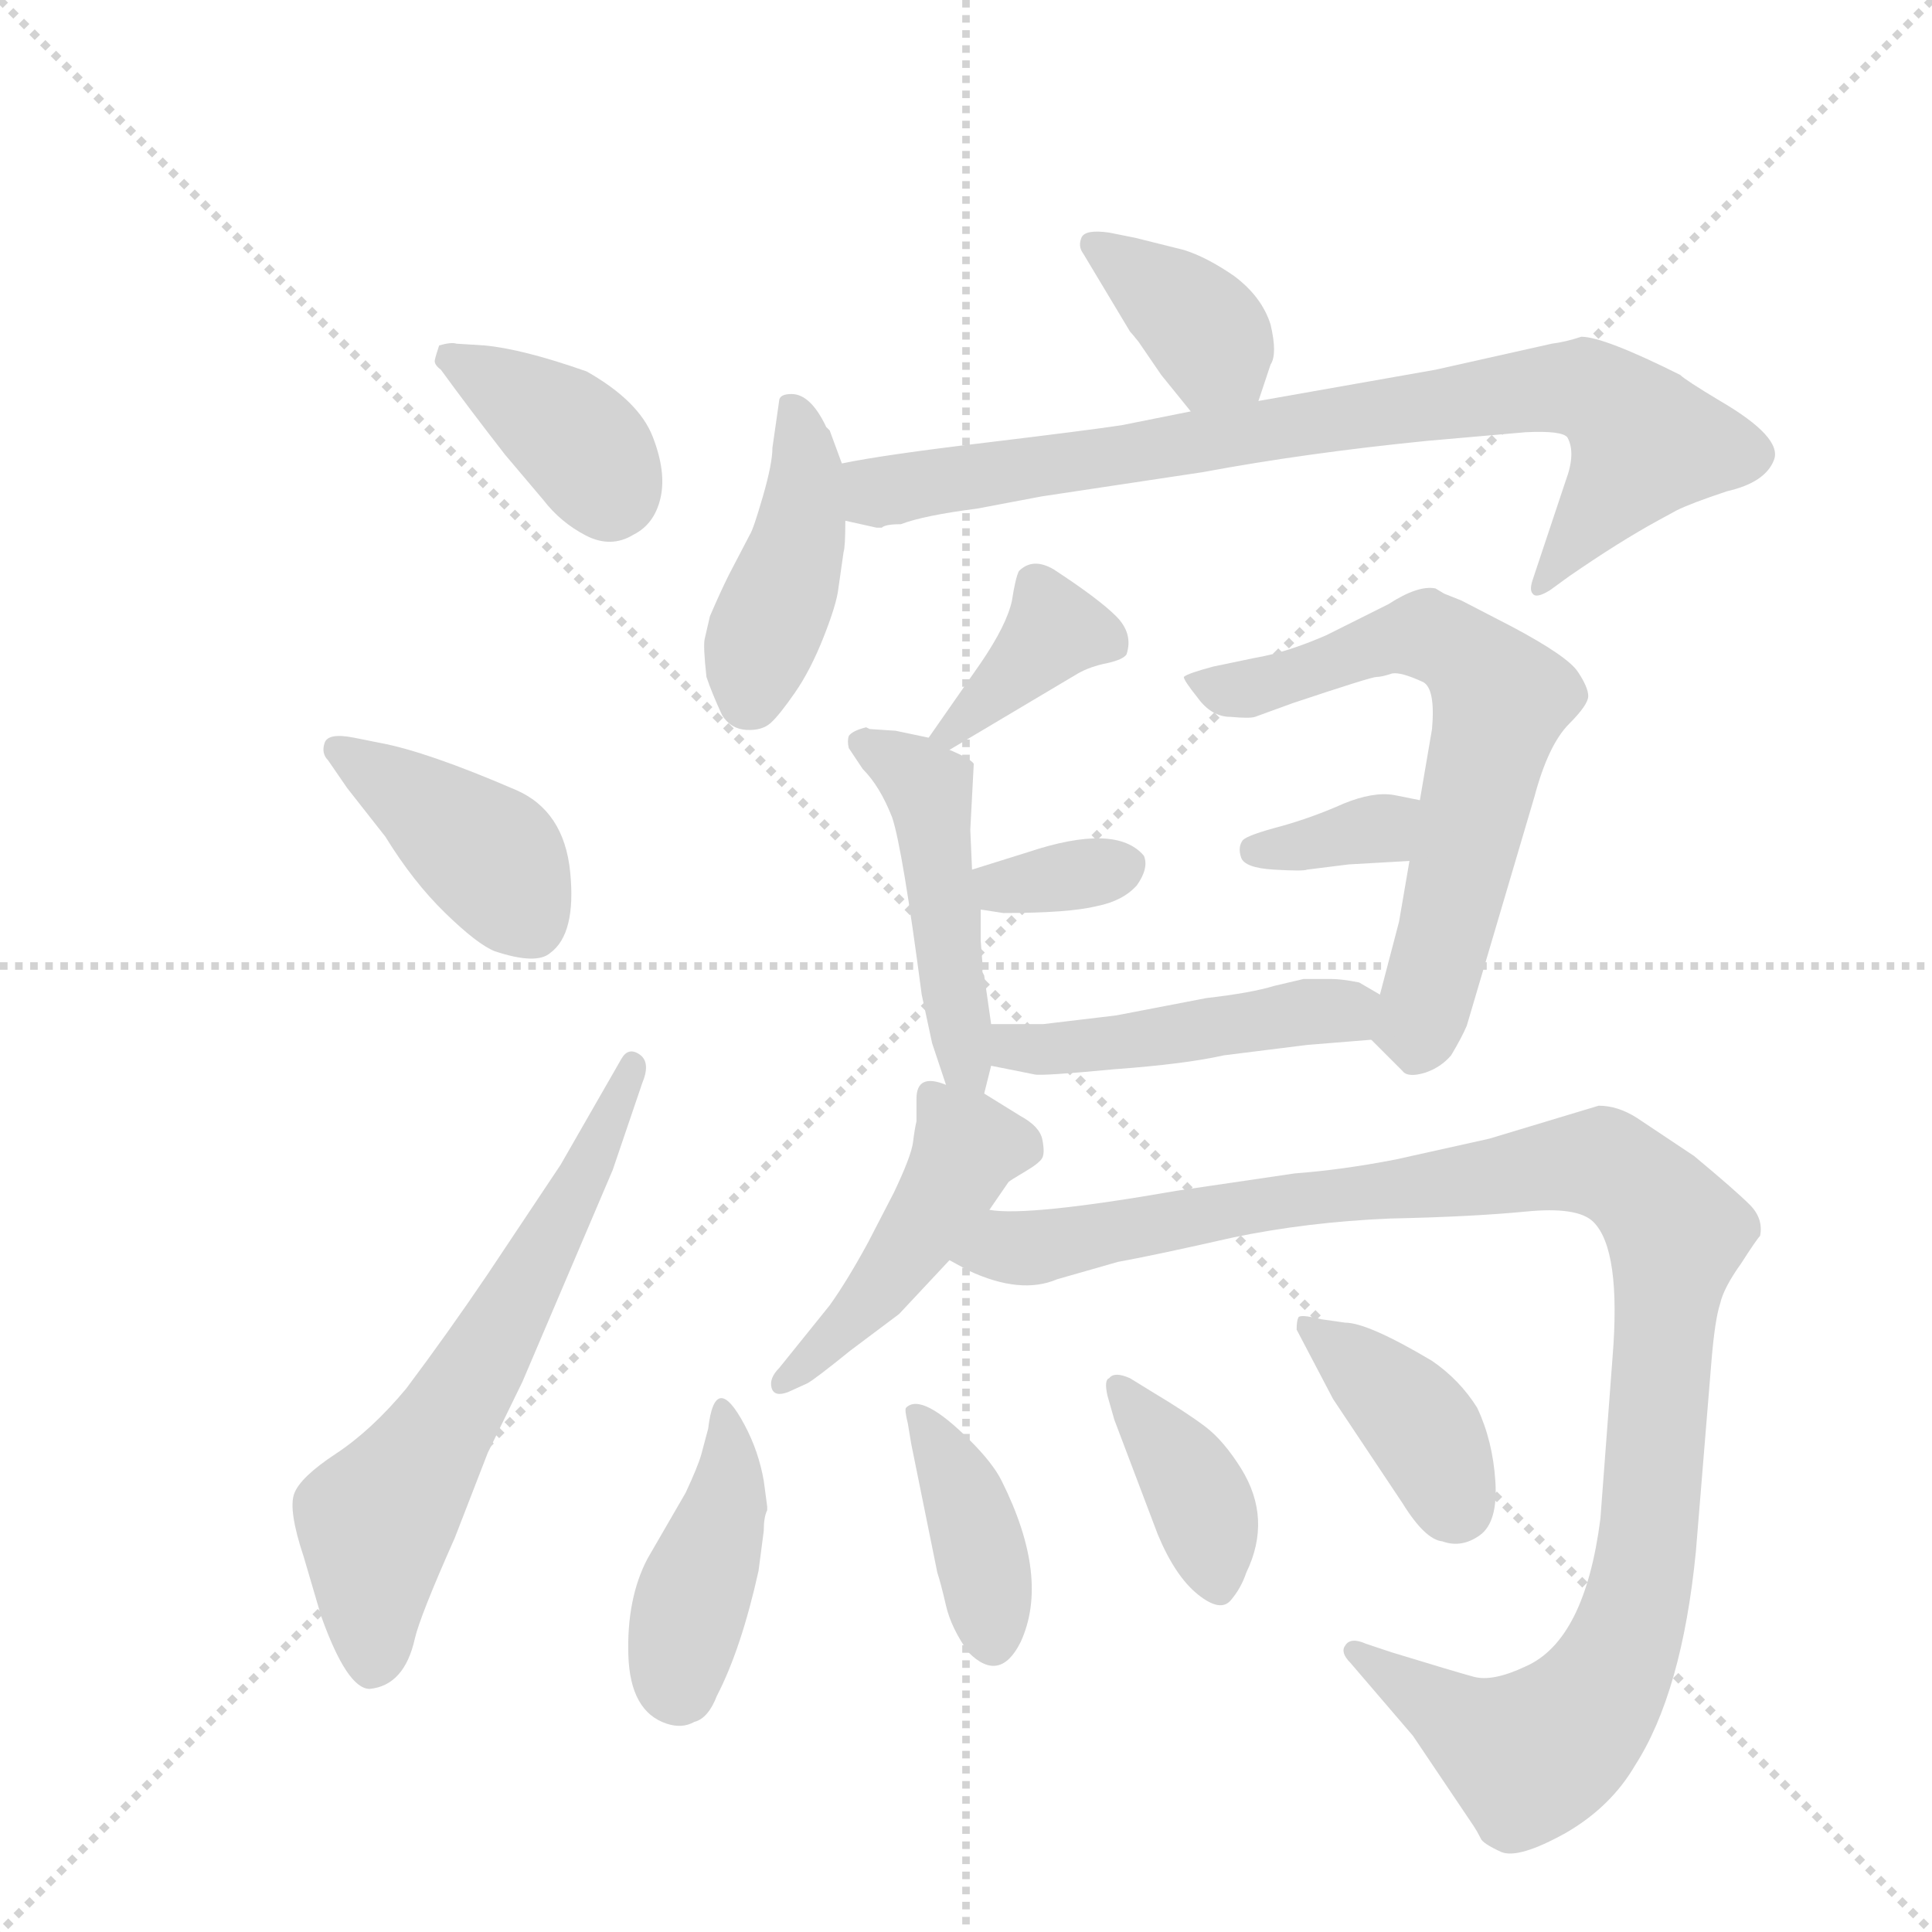 <svg version="1.1" viewBox="0 0 1024 1024" xmlns="http://www.w3.org/2000/svg">
  <g stroke="lightgray" stroke-dasharray="1,1" stroke-width="1" transform="scale(4, 4)">
    <line x1="0" y1="0" x2="256" y2="256"></line>
    <line x1="256" y1="0" x2="0" y2="256"></line>
    <line x1="128" y1="0" x2="128" y2="256"></line>
    <line x1="0" y1="128" x2="256" y2="128"></line>
  </g>
  <g transform="scale(0.92, -0.92) translate(60, -900)">
    <style type="text/css">
      
        @keyframes keyframes0 {
          from {
            stroke: blue;
            stroke-dashoffset: 381;
            stroke-width: 128;
          }
          55% {
            animation-timing-function: step-end;
            stroke: blue;
            stroke-dashoffset: 0;
            stroke-width: 128;
          }
          to {
            stroke: black;
            stroke-width: 1024;
          }
        }
        #make-me-a-hanzi-animation-0 {
          animation: keyframes0 0.56s both;
          animation-delay: 0s;
          animation-timing-function: linear;
        }
      
        @keyframes keyframes1 {
          from {
            stroke: blue;
            stroke-dashoffset: 409;
            stroke-width: 128;
          }
          57% {
            animation-timing-function: step-end;
            stroke: blue;
            stroke-dashoffset: 0;
            stroke-width: 128;
          }
          to {
            stroke: black;
            stroke-width: 1024;
          }
        }
        #make-me-a-hanzi-animation-1 {
          animation: keyframes1 0.583s both;
          animation-delay: 0.56s;
          animation-timing-function: linear;
        }
      
        @keyframes keyframes2 {
          from {
            stroke: blue;
            stroke-dashoffset: 640;
            stroke-width: 128;
          }
          68% {
            animation-timing-function: step-end;
            stroke: blue;
            stroke-dashoffset: 0;
            stroke-width: 128;
          }
          to {
            stroke: black;
            stroke-width: 1024;
          }
        }
        #make-me-a-hanzi-animation-2 {
          animation: keyframes2 0.771s both;
          animation-delay: 1.143s;
          animation-timing-function: linear;
        }
      
        @keyframes keyframes3 {
          from {
            stroke: blue;
            stroke-dashoffset: 378;
            stroke-width: 128;
          }
          55% {
            animation-timing-function: step-end;
            stroke: blue;
            stroke-dashoffset: 0;
            stroke-width: 128;
          }
          to {
            stroke: black;
            stroke-width: 1024;
          }
        }
        #make-me-a-hanzi-animation-3 {
          animation: keyframes3 0.558s both;
          animation-delay: 1.914s;
          animation-timing-function: linear;
        }
      
        @keyframes keyframes4 {
          from {
            stroke: blue;
            stroke-dashoffset: 428;
            stroke-width: 128;
          }
          58% {
            animation-timing-function: step-end;
            stroke: blue;
            stroke-dashoffset: 0;
            stroke-width: 128;
          }
          to {
            stroke: black;
            stroke-width: 1024;
          }
        }
        #make-me-a-hanzi-animation-4 {
          animation: keyframes4 0.598s both;
          animation-delay: 2.471s;
          animation-timing-function: linear;
        }
      
        @keyframes keyframes5 {
          from {
            stroke: blue;
            stroke-dashoffset: 836;
            stroke-width: 128;
          }
          73% {
            animation-timing-function: step-end;
            stroke: blue;
            stroke-dashoffset: 0;
            stroke-width: 128;
          }
          to {
            stroke: black;
            stroke-width: 1024;
          }
        }
        #make-me-a-hanzi-animation-5 {
          animation: keyframes5 0.93s both;
          animation-delay: 3.07s;
          animation-timing-function: linear;
        }
      
        @keyframes keyframes6 {
          from {
            stroke: blue;
            stroke-dashoffset: 376;
            stroke-width: 128;
          }
          55% {
            animation-timing-function: step-end;
            stroke: blue;
            stroke-dashoffset: 0;
            stroke-width: 128;
          }
          to {
            stroke: black;
            stroke-width: 1024;
          }
        }
        #make-me-a-hanzi-animation-6 {
          animation: keyframes6 0.556s both;
          animation-delay: 4s;
          animation-timing-function: linear;
        }
      
        @keyframes keyframes7 {
          from {
            stroke: blue;
            stroke-dashoffset: 476;
            stroke-width: 128;
          }
          61% {
            animation-timing-function: step-end;
            stroke: blue;
            stroke-dashoffset: 0;
            stroke-width: 128;
          }
          to {
            stroke: black;
            stroke-width: 1024;
          }
        }
        #make-me-a-hanzi-animation-7 {
          animation: keyframes7 0.637s both;
          animation-delay: 4.556s;
          animation-timing-function: linear;
        }
      
        @keyframes keyframes8 {
          from {
            stroke: blue;
            stroke-dashoffset: 340;
            stroke-width: 128;
          }
          53% {
            animation-timing-function: step-end;
            stroke: blue;
            stroke-dashoffset: 0;
            stroke-width: 128;
          }
          to {
            stroke: black;
            stroke-width: 1024;
          }
        }
        #make-me-a-hanzi-animation-8 {
          animation: keyframes8 0.527s both;
          animation-delay: 5.193s;
          animation-timing-function: linear;
        }
      
        @keyframes keyframes9 {
          from {
            stroke: blue;
            stroke-dashoffset: 662;
            stroke-width: 128;
          }
          68% {
            animation-timing-function: step-end;
            stroke: blue;
            stroke-dashoffset: 0;
            stroke-width: 128;
          }
          to {
            stroke: black;
            stroke-width: 1024;
          }
        }
        #make-me-a-hanzi-animation-9 {
          animation: keyframes9 0.789s both;
          animation-delay: 5.72s;
          animation-timing-function: linear;
        }
      
        @keyframes keyframes10 {
          from {
            stroke: blue;
            stroke-dashoffset: 347;
            stroke-width: 128;
          }
          53% {
            animation-timing-function: step-end;
            stroke: blue;
            stroke-dashoffset: 0;
            stroke-width: 128;
          }
          to {
            stroke: black;
            stroke-width: 1024;
          }
        }
        #make-me-a-hanzi-animation-10 {
          animation: keyframes10 0.532s both;
          animation-delay: 6.509s;
          animation-timing-function: linear;
        }
      
        @keyframes keyframes11 {
          from {
            stroke: blue;
            stroke-dashoffset: 469;
            stroke-width: 128;
          }
          60% {
            animation-timing-function: step-end;
            stroke: blue;
            stroke-dashoffset: 0;
            stroke-width: 128;
          }
          to {
            stroke: black;
            stroke-width: 1024;
          }
        }
        #make-me-a-hanzi-animation-11 {
          animation: keyframes11 0.632s both;
          animation-delay: 7.041s;
          animation-timing-function: linear;
        }
      
        @keyframes keyframes12 {
          from {
            stroke: blue;
            stroke-dashoffset: 463;
            stroke-width: 128;
          }
          60% {
            animation-timing-function: step-end;
            stroke: blue;
            stroke-dashoffset: 0;
            stroke-width: 128;
          }
          to {
            stroke: black;
            stroke-width: 1024;
          }
        }
        #make-me-a-hanzi-animation-12 {
          animation: keyframes12 0.627s both;
          animation-delay: 7.673s;
          animation-timing-function: linear;
        }
      
        @keyframes keyframes13 {
          from {
            stroke: blue;
            stroke-dashoffset: 1130;
            stroke-width: 128;
          }
          79% {
            animation-timing-function: step-end;
            stroke: blue;
            stroke-dashoffset: 0;
            stroke-width: 128;
          }
          to {
            stroke: black;
            stroke-width: 1024;
          }
        }
        #make-me-a-hanzi-animation-13 {
          animation: keyframes13 1.17s both;
          animation-delay: 8.3s;
          animation-timing-function: linear;
        }
      
        @keyframes keyframes14 {
          from {
            stroke: blue;
            stroke-dashoffset: 418;
            stroke-width: 128;
          }
          58% {
            animation-timing-function: step-end;
            stroke: blue;
            stroke-dashoffset: 0;
            stroke-width: 128;
          }
          to {
            stroke: black;
            stroke-width: 1024;
          }
        }
        #make-me-a-hanzi-animation-14 {
          animation: keyframes14 0.59s both;
          animation-delay: 9.469s;
          animation-timing-function: linear;
        }
      
        @keyframes keyframes15 {
          from {
            stroke: blue;
            stroke-dashoffset: 394;
            stroke-width: 128;
          }
          56% {
            animation-timing-function: step-end;
            stroke: blue;
            stroke-dashoffset: 0;
            stroke-width: 128;
          }
          to {
            stroke: black;
            stroke-width: 1024;
          }
        }
        #make-me-a-hanzi-animation-15 {
          animation: keyframes15 0.571s both;
          animation-delay: 10.059s;
          animation-timing-function: linear;
        }
      
        @keyframes keyframes16 {
          from {
            stroke: blue;
            stroke-dashoffset: 383;
            stroke-width: 128;
          }
          55% {
            animation-timing-function: step-end;
            stroke: blue;
            stroke-dashoffset: 0;
            stroke-width: 128;
          }
          to {
            stroke: black;
            stroke-width: 1024;
          }
        }
        #make-me-a-hanzi-animation-16 {
          animation: keyframes16 0.562s both;
          animation-delay: 10.63s;
          animation-timing-function: linear;
        }
      
        @keyframes keyframes17 {
          from {
            stroke: blue;
            stroke-dashoffset: 393;
            stroke-width: 128;
          }
          56% {
            animation-timing-function: step-end;
            stroke: blue;
            stroke-dashoffset: 0;
            stroke-width: 128;
          }
          to {
            stroke: black;
            stroke-width: 1024;
          }
        }
        #make-me-a-hanzi-animation-17 {
          animation: keyframes17 0.57s both;
          animation-delay: 11.192s;
          animation-timing-function: linear;
        }
      
    </style>
    
      <path d="M 231 638 L 253 612 Q 263 599 277.5 591.5 Q 292 584 305 592 Q 317 598 320.5 613 Q 324 628 316 648.5 Q 308 669 278 686 Q 241 699 219 701 L 203 702 Q 200 703 193 701 Q 191 695 190.5 692.5 Q 190 690 194 687 Q 210 665 231 638 Z" fill="lightgray"></path>
    
      <path d="M 140 446 L 162 418 Q 178 392 196.5 374 Q 215 356 225 352 Q 249 344 257 351 Q 272 362 268.5 397.5 Q 265 433 237 445 Q 186 467 159 472 L 144 475 Q 129 478 127 472 Q 125 466 129 462 L 140 446 Z" fill="lightgray"></path>
    
      <path d="M 263 229 L 221 166 Q 198 132 174 100 Q 154 76 133.5 62.5 Q 113 49 109.5 39.5 Q 106 30 115 3 L 125 -31 Q 140 -73 153 -73 Q 173 -71 179 -44 Q 182 -31 202 14 L 221 63 L 241 104 L 293 226 L 310 276 Q 315 288 308.5 292.5 Q 302 297 298 290 L 263 229 Z" fill="lightgray"></path>
    
      <path d="M 665 669 L 672 690 Q 676 696 672 713 Q 667 729 651 741 Q 635 752 622 756 L 594 763 L 579 766 Q 565 768 563 763 Q 561 758 564 754 L 591 709 Q 592 708 596 703 L 609 684 L 626 663 C 645 640 656 641 665 669 Z" fill="lightgray"></path>
    
      <path d="M 425 633 L 418 652 L 416 654 Q 407 673 396 673 Q 390 673 389 670 L 385 642 Q 385 633 379.5 614 Q 374 595 372 592 L 360 569 Q 355 559 349 545 L 346 532 Q 345 528 347 510 Q 350 501 356 488 Q 361 480 370 479.5 Q 379 479 384 483.5 Q 389 488 398 501 Q 407 514 414.5 533 Q 422 552 423 561 L 426 582 Q 427 585 427 600 L 425 633 Z" fill="lightgray"></path>
    
      <path d="M 767 687 L 665 669 L 626 663 L 586 655 Q 566 652 508 645 Q 449 638 425 633 C 395 628 398 606 427 600 L 445 596 L 448 596 Q 450 598 459 598 Q 472 603 503 607 L 540 614 L 633 628 Q 692 639 762 646 L 819 651 Q 840 652 843 648 Q 848 639 842 623 L 823 566 Q 821 560 823 558 Q 825 555 833 560 L 844 568 Q 873 588 895 600 L 906 606 Q 914 610 935 617 Q 957 622 962 635 Q 967 648 931 669 Q 911 681 908 684 Q 864 706 851 706 Q 842 703 834 702 L 767 687 Z" fill="lightgray"></path>
    
      <path d="M 487 468 L 561 512 Q 568 516 578 518 Q 587 520 589 523 Q 593 535 583 545 Q 573 555 547 572 Q 535 579 527 571 Q 525 567 523 554 Q 520 540 505 518 L 475 475 C 458 451 461 453 487 468 Z" fill="lightgray"></path>
    
      <path d="M 507 270 L 511 286 L 511 310 L 507 338 L 506 340 L 506 345 L 505 358 L 505 376 L 500 399 L 499 422 L 501 460 Q 499 463 487 468 L 475 475 L 456 479 L 441 480 L 439 481 Q 431 479 429 476 Q 428 473 429 469 L 437 457 Q 447 447 454 429 Q 460 411 471 327 L 477 299 L 485 275 C 494 247 500 241 507 270 Z" fill="lightgray"></path>
    
      <path d="M 505 376 L 518 374 Q 556 374 572 378 Q 587 381 595 390 Q 602 400 599 407 Q 583 426 532 409 L 500 399 C 471 390 475 381 505 376 Z" fill="lightgray"></path>
    
      <path d="M 730 301 L 748 283 Q 751 279 761 282 Q 770 285 776 292 Q 782 302 785 309 L 824 441 Q 832 471 844 483 Q 855 494 855 499 Q 855 504 849 513 Q 843 522 811 539 L 782 554 Q 777 556 772 558 L 767 561 Q 757 563 740 552 L 704 534 Q 681 524 663 521 L 639 516 Q 624 512 622 510 Q 622 508 630 498 Q 638 487 649 487 Q 660 486 663 487 L 685 495 Q 730 510 733 510 Q 736 510 742 512 Q 747 513 760 507 Q 767 503 765 480 L 758 439 L 752 404 L 746 369 L 735 327 C 729 302 729 302 730 301 Z" fill="lightgray"></path>
    
      <path d="M 758 439 L 743 442 Q 731 444 714 437 Q 696 429 678 424 Q 659 419 656 416 Q 653 412 655 406 Q 657 400 674 399 Q 691 398 693 399 L 717 402 L 752 404 C 782 406 787 433 758 439 Z" fill="lightgray"></path>
    
      <path d="M 511 286 L 536 281 Q 540 280 582 284 Q 623 287 645 292 L 693 298 L 730 301 C 760 303 761 312 735 327 L 723 334 Q 713 336 707 336 L 691 336 L 674 332 Q 661 328 635 325 L 583 315 L 541 310 L 511 310 C 481 310 482 292 511 286 Z" fill="lightgray"></path>
    
      <path d="M 468 267 L 468 254 Q 467 250 466 242 Q 465 234 455 213 L 440 184 Q 428 162 418 148 L 389 112 Q 383 106 384.5 100.5 Q 386 95 394 98 L 405 103 Q 409 105 430 122 L 458 143 L 487 174 L 510 203 L 521 219 Q 522 220 530.5 225 Q 539 230 540.5 233 Q 542 236 540.5 243.5 Q 539 251 528 257 L 507 270 L 485 275 Q 468 282 468 267 Z" fill="lightgray"></path>
    
      <path d="M 487 174 L 498 168 Q 528 154 549 163 L 584 173 Q 606 177 650 187 Q 693 196 741 198 Q 788 199 819 202 Q 849 205 858 196 Q 874 180 869 118 L 862 25 Q 853 -45 819 -60 Q 800 -69 789 -66 Q 778 -63 742 -52 L 727 -47 Q 718 -43 715 -48 Q 712 -52 718 -58 L 754 -100 L 789 -152 Q 791 -155 793 -159 Q 794 -162 805 -167 Q 815 -171 842 -156 Q 868 -141 882 -117 Q 909 -75 917 6 L 926 116 Q 928 140 931 149 Q 933 158 943 172 Q 952 186 954 188 Q 956 198 948 206 Q 940 214 916 234 L 883 256 Q 872 263 861 263 L 798 244 L 744 232 Q 713 226 686 224 L 618 214 Q 532 199 510 203 C 480 203 460 186 487 174 Z" fill="lightgray"></path>
    
      <path d="M 382 30 L 382 32 L 380 47 Q 377 64 369 79 Q 352 111 348 77 L 344 62 Q 342 55 335 40 L 313 2 Q 301 -21 302 -53.5 Q 303 -86 324 -93 Q 333 -96 340 -92 Q 348 -90 353 -77 Q 367 -50 377 -5 L 380 18 Q 380 26 382 30 Z" fill="lightgray"></path>
    
      <path d="M 498 -52 Q 516 -70 528 -46 Q 545 -9 517 47 Q 512 57 499 70 Q 471 98 462 89 Q 461 88 463 80 L 465 68 L 480 -6 Q 482 -12 485 -25 Q 488 -38 498 -52 Z" fill="lightgray"></path>
    
      <path d="M 582 82 L 607 16 Q 617 -8 630 -18.5 Q 643 -29 649 -22 Q 655 -15 658 -6 Q 673 25 655 54 Q 645 70 634.5 78 Q 624 86 604 98 L 591 106 Q 582 110 579 106 Q 576 105 578 96 L 582 82 Z" fill="lightgray"></path>
    
      <path d="M 687 134 L 708 94 L 748 34 Q 761 13 771 12 Q 782 8 792.5 15.5 Q 803 23 801.5 46.5 Q 800 70 791 89 Q 781 105 765 116 Q 728 138 715 138 L 701 140 Q 689 143 688 141 Q 687 139 687 134 Z" fill="lightgray"></path>
    
    
      <clipPath id="make-me-a-hanzi-clip-0">
        <path d="M 231 638 L 253 612 Q 263 599 277.5 591.5 Q 292 584 305 592 Q 317 598 320.5 613 Q 324 628 316 648.5 Q 308 669 278 686 Q 241 699 219 701 L 203 702 Q 200 703 193 701 Q 191 695 190.5 692.5 Q 190 690 194 687 Q 210 665 231 638 Z"></path>
      </clipPath>
      <path clip-path="url(#make-me-a-hanzi-clip-0)" d="M 199 695 L 274 645 L 291 614" fill="none" id="make-me-a-hanzi-animation-0" stroke-dasharray="253 506" stroke-linecap="round"></path>
    
      <clipPath id="make-me-a-hanzi-clip-1">
        <path d="M 140 446 L 162 418 Q 178 392 196.5 374 Q 215 356 225 352 Q 249 344 257 351 Q 272 362 268.5 397.5 Q 265 433 237 445 Q 186 467 159 472 L 144 475 Q 129 478 127 472 Q 125 466 129 462 L 140 446 Z"></path>
      </clipPath>
      <path clip-path="url(#make-me-a-hanzi-clip-1)" d="M 134 468 L 226 403 L 246 368" fill="none" id="make-me-a-hanzi-animation-1" stroke-dasharray="281 562" stroke-linecap="round"></path>
    
      <clipPath id="make-me-a-hanzi-clip-2">
        <path d="M 263 229 L 221 166 Q 198 132 174 100 Q 154 76 133.5 62.5 Q 113 49 109.5 39.5 Q 106 30 115 3 L 125 -31 Q 140 -73 153 -73 Q 173 -71 179 -44 Q 182 -31 202 14 L 221 63 L 241 104 L 293 226 L 310 276 Q 315 288 308.5 292.5 Q 302 297 298 290 L 263 229 Z"></path>
      </clipPath>
      <path clip-path="url(#make-me-a-hanzi-clip-2)" d="M 155 -59 L 157 21 L 221 121 L 278 225 L 304 286" fill="none" id="make-me-a-hanzi-animation-2" stroke-dasharray="512 1024" stroke-linecap="round"></path>
    
      <clipPath id="make-me-a-hanzi-clip-3">
        <path d="M 665 669 L 672 690 Q 676 696 672 713 Q 667 729 651 741 Q 635 752 622 756 L 594 763 L 579 766 Q 565 768 563 763 Q 561 758 564 754 L 591 709 Q 592 708 596 703 L 609 684 L 626 663 C 645 640 656 641 665 669 Z"></path>
      </clipPath>
      <path clip-path="url(#make-me-a-hanzi-clip-3)" d="M 569 759 L 628 716 L 657 677" fill="none" id="make-me-a-hanzi-animation-3" stroke-dasharray="250 500" stroke-linecap="round"></path>
    
      <clipPath id="make-me-a-hanzi-clip-4">
        <path d="M 425 633 L 418 652 L 416 654 Q 407 673 396 673 Q 390 673 389 670 L 385 642 Q 385 633 379.5 614 Q 374 595 372 592 L 360 569 Q 355 559 349 545 L 346 532 Q 345 528 347 510 Q 350 501 356 488 Q 361 480 370 479.5 Q 379 479 384 483.5 Q 389 488 398 501 Q 407 514 414.5 533 Q 422 552 423 561 L 426 582 Q 427 585 427 600 L 425 633 Z"></path>
      </clipPath>
      <path clip-path="url(#make-me-a-hanzi-clip-4)" d="M 397 662 L 405 626 L 401 595 L 371 496" fill="none" id="make-me-a-hanzi-animation-4" stroke-dasharray="300 600" stroke-linecap="round"></path>
    
      <clipPath id="make-me-a-hanzi-clip-5">
        <path d="M 767 687 L 665 669 L 626 663 L 586 655 Q 566 652 508 645 Q 449 638 425 633 C 395 628 398 606 427 600 L 445 596 L 448 596 Q 450 598 459 598 Q 472 603 503 607 L 540 614 L 633 628 Q 692 639 762 646 L 819 651 Q 840 652 843 648 Q 848 639 842 623 L 823 566 Q 821 560 823 558 Q 825 555 833 560 L 844 568 Q 873 588 895 600 L 906 606 Q 914 610 935 617 Q 957 622 962 635 Q 967 648 931 669 Q 911 681 908 684 Q 864 706 851 706 Q 842 703 834 702 L 767 687 Z"></path>
      </clipPath>
      <path clip-path="url(#make-me-a-hanzi-clip-5)" d="M 431 628 L 446 616 L 748 665 L 856 675 L 888 645 L 827 562" fill="none" id="make-me-a-hanzi-animation-5" stroke-dasharray="708 1416" stroke-linecap="round"></path>
    
      <clipPath id="make-me-a-hanzi-clip-6">
        <path d="M 487 468 L 561 512 Q 568 516 578 518 Q 587 520 589 523 Q 593 535 583 545 Q 573 555 547 572 Q 535 579 527 571 Q 525 567 523 554 Q 520 540 505 518 L 475 475 C 458 451 461 453 487 468 Z"></path>
      </clipPath>
      <path clip-path="url(#make-me-a-hanzi-clip-6)" d="M 579 529 L 547 537 L 484 477" fill="none" id="make-me-a-hanzi-animation-6" stroke-dasharray="248 496" stroke-linecap="round"></path>
    
      <clipPath id="make-me-a-hanzi-clip-7">
        <path d="M 507 270 L 511 286 L 511 310 L 507 338 L 506 340 L 506 345 L 505 358 L 505 376 L 500 399 L 499 422 L 501 460 Q 499 463 487 468 L 475 475 L 456 479 L 441 480 L 439 481 Q 431 479 429 476 Q 428 473 429 469 L 437 457 Q 447 447 454 429 Q 460 411 471 327 L 477 299 L 485 275 C 494 247 500 241 507 270 Z"></path>
      </clipPath>
      <path clip-path="url(#make-me-a-hanzi-clip-7)" d="M 437 474 L 470 452 L 475 442 L 486 341 L 502 275" fill="none" id="make-me-a-hanzi-animation-7" stroke-dasharray="348 696" stroke-linecap="round"></path>
    
      <clipPath id="make-me-a-hanzi-clip-8">
        <path d="M 505 376 L 518 374 Q 556 374 572 378 Q 587 381 595 390 Q 602 400 599 407 Q 583 426 532 409 L 500 399 C 471 390 475 381 505 376 Z"></path>
      </clipPath>
      <path clip-path="url(#make-me-a-hanzi-clip-8)" d="M 507 395 L 527 389 L 589 402" fill="none" id="make-me-a-hanzi-animation-8" stroke-dasharray="212 424" stroke-linecap="round"></path>
    
      <clipPath id="make-me-a-hanzi-clip-9">
        <path d="M 730 301 L 748 283 Q 751 279 761 282 Q 770 285 776 292 Q 782 302 785 309 L 824 441 Q 832 471 844 483 Q 855 494 855 499 Q 855 504 849 513 Q 843 522 811 539 L 782 554 Q 777 556 772 558 L 767 561 Q 757 563 740 552 L 704 534 Q 681 524 663 521 L 639 516 Q 624 512 622 510 Q 622 508 630 498 Q 638 487 649 487 Q 660 486 663 487 L 685 495 Q 730 510 733 510 Q 736 510 742 512 Q 747 513 760 507 Q 767 503 765 480 L 758 439 L 752 404 L 746 369 L 735 327 C 729 302 729 302 730 301 Z"></path>
      </clipPath>
      <path clip-path="url(#make-me-a-hanzi-clip-9)" d="M 628 505 L 655 502 L 758 535 L 784 522 L 805 497 L 762 324 L 757 309 L 743 305" fill="none" id="make-me-a-hanzi-animation-9" stroke-dasharray="534 1068" stroke-linecap="round"></path>
    
      <clipPath id="make-me-a-hanzi-clip-10">
        <path d="M 758 439 L 743 442 Q 731 444 714 437 Q 696 429 678 424 Q 659 419 656 416 Q 653 412 655 406 Q 657 400 674 399 Q 691 398 693 399 L 717 402 L 752 404 C 782 406 787 433 758 439 Z"></path>
      </clipPath>
      <path clip-path="url(#make-me-a-hanzi-clip-10)" d="M 663 410 L 733 422 L 749 434" fill="none" id="make-me-a-hanzi-animation-10" stroke-dasharray="219 438" stroke-linecap="round"></path>
    
      <clipPath id="make-me-a-hanzi-clip-11">
        <path d="M 511 286 L 536 281 Q 540 280 582 284 Q 623 287 645 292 L 693 298 L 730 301 C 760 303 761 312 735 327 L 723 334 Q 713 336 707 336 L 691 336 L 674 332 Q 661 328 635 325 L 583 315 L 541 310 L 511 310 C 481 310 482 292 511 286 Z"></path>
      </clipPath>
      <path clip-path="url(#make-me-a-hanzi-clip-11)" d="M 519 304 L 524 297 L 540 295 L 703 318 L 715 318 L 723 309" fill="none" id="make-me-a-hanzi-animation-11" stroke-dasharray="341 682" stroke-linecap="round"></path>
    
      <clipPath id="make-me-a-hanzi-clip-12">
        <path d="M 468 267 L 468 254 Q 467 250 466 242 Q 465 234 455 213 L 440 184 Q 428 162 418 148 L 389 112 Q 383 106 384.5 100.5 Q 386 95 394 98 L 405 103 Q 409 105 430 122 L 458 143 L 487 174 L 510 203 L 521 219 Q 522 220 530.5 225 Q 539 230 540.5 233 Q 542 236 540.5 243.5 Q 539 251 528 257 L 507 270 L 485 275 Q 468 282 468 267 Z"></path>
      </clipPath>
      <path clip-path="url(#make-me-a-hanzi-clip-12)" d="M 478 268 L 497 240 L 490 223 L 449 161 L 391 105" fill="none" id="make-me-a-hanzi-animation-12" stroke-dasharray="335 670" stroke-linecap="round"></path>
    
      <clipPath id="make-me-a-hanzi-clip-13">
        <path d="M 487 174 L 498 168 Q 528 154 549 163 L 584 173 Q 606 177 650 187 Q 693 196 741 198 Q 788 199 819 202 Q 849 205 858 196 Q 874 180 869 118 L 862 25 Q 853 -45 819 -60 Q 800 -69 789 -66 Q 778 -63 742 -52 L 727 -47 Q 718 -43 715 -48 Q 712 -52 718 -58 L 754 -100 L 789 -152 Q 791 -155 793 -159 Q 794 -162 805 -167 Q 815 -171 842 -156 Q 868 -141 882 -117 Q 909 -75 917 6 L 926 116 Q 928 140 931 149 Q 933 158 943 172 Q 952 186 954 188 Q 956 198 948 206 Q 940 214 916 234 L 883 256 Q 872 263 861 263 L 798 244 L 744 232 Q 713 226 686 224 L 618 214 Q 532 199 510 203 C 480 203 460 186 487 174 Z"></path>
      </clipPath>
      <path clip-path="url(#make-me-a-hanzi-clip-13)" d="M 495 176 L 837 229 L 864 230 L 891 209 L 906 186 L 888 -1 L 875 -49 L 856 -83 L 836 -103 L 821 -111 L 811 -109 L 721 -51" fill="none" id="make-me-a-hanzi-animation-13" stroke-dasharray="1002 2004" stroke-linecap="round"></path>
    
      <clipPath id="make-me-a-hanzi-clip-14">
        <path d="M 382 30 L 382 32 L 380 47 Q 377 64 369 79 Q 352 111 348 77 L 344 62 Q 342 55 335 40 L 313 2 Q 301 -21 302 -53.5 Q 303 -86 324 -93 Q 333 -96 340 -92 Q 348 -90 353 -77 Q 367 -50 377 -5 L 380 18 Q 380 26 382 30 Z"></path>
      </clipPath>
      <path clip-path="url(#make-me-a-hanzi-clip-14)" d="M 358 83 L 359 37 L 335 -35 L 331 -75" fill="none" id="make-me-a-hanzi-animation-14" stroke-dasharray="290 580" stroke-linecap="round"></path>
    
      <clipPath id="make-me-a-hanzi-clip-15">
        <path d="M 498 -52 Q 516 -70 528 -46 Q 545 -9 517 47 Q 512 57 499 70 Q 471 98 462 89 Q 461 88 463 80 L 465 68 L 480 -6 Q 482 -12 485 -25 Q 488 -38 498 -52 Z"></path>
      </clipPath>
      <path clip-path="url(#make-me-a-hanzi-clip-15)" d="M 467 85 L 499 28 L 512 -43" fill="none" id="make-me-a-hanzi-animation-15" stroke-dasharray="266 532" stroke-linecap="round"></path>
    
      <clipPath id="make-me-a-hanzi-clip-16">
        <path d="M 582 82 L 607 16 Q 617 -8 630 -18.5 Q 643 -29 649 -22 Q 655 -15 658 -6 Q 673 25 655 54 Q 645 70 634.5 78 Q 624 86 604 98 L 591 106 Q 582 110 579 106 Q 576 105 578 96 L 582 82 Z"></path>
      </clipPath>
      <path clip-path="url(#make-me-a-hanzi-clip-16)" d="M 585 100 L 627 45 L 641 -11" fill="none" id="make-me-a-hanzi-animation-16" stroke-dasharray="255 510" stroke-linecap="round"></path>
    
      <clipPath id="make-me-a-hanzi-clip-17">
        <path d="M 687 134 L 708 94 L 748 34 Q 761 13 771 12 Q 782 8 792.5 15.5 Q 803 23 801.5 46.5 Q 800 70 791 89 Q 781 105 765 116 Q 728 138 715 138 L 701 140 Q 689 143 688 141 Q 687 139 687 134 Z"></path>
      </clipPath>
      <path clip-path="url(#make-me-a-hanzi-clip-17)" d="M 694 137 L 751 88 L 779 33" fill="none" id="make-me-a-hanzi-animation-17" stroke-dasharray="265 530" stroke-linecap="round"></path>
    
  </g>
</svg>
